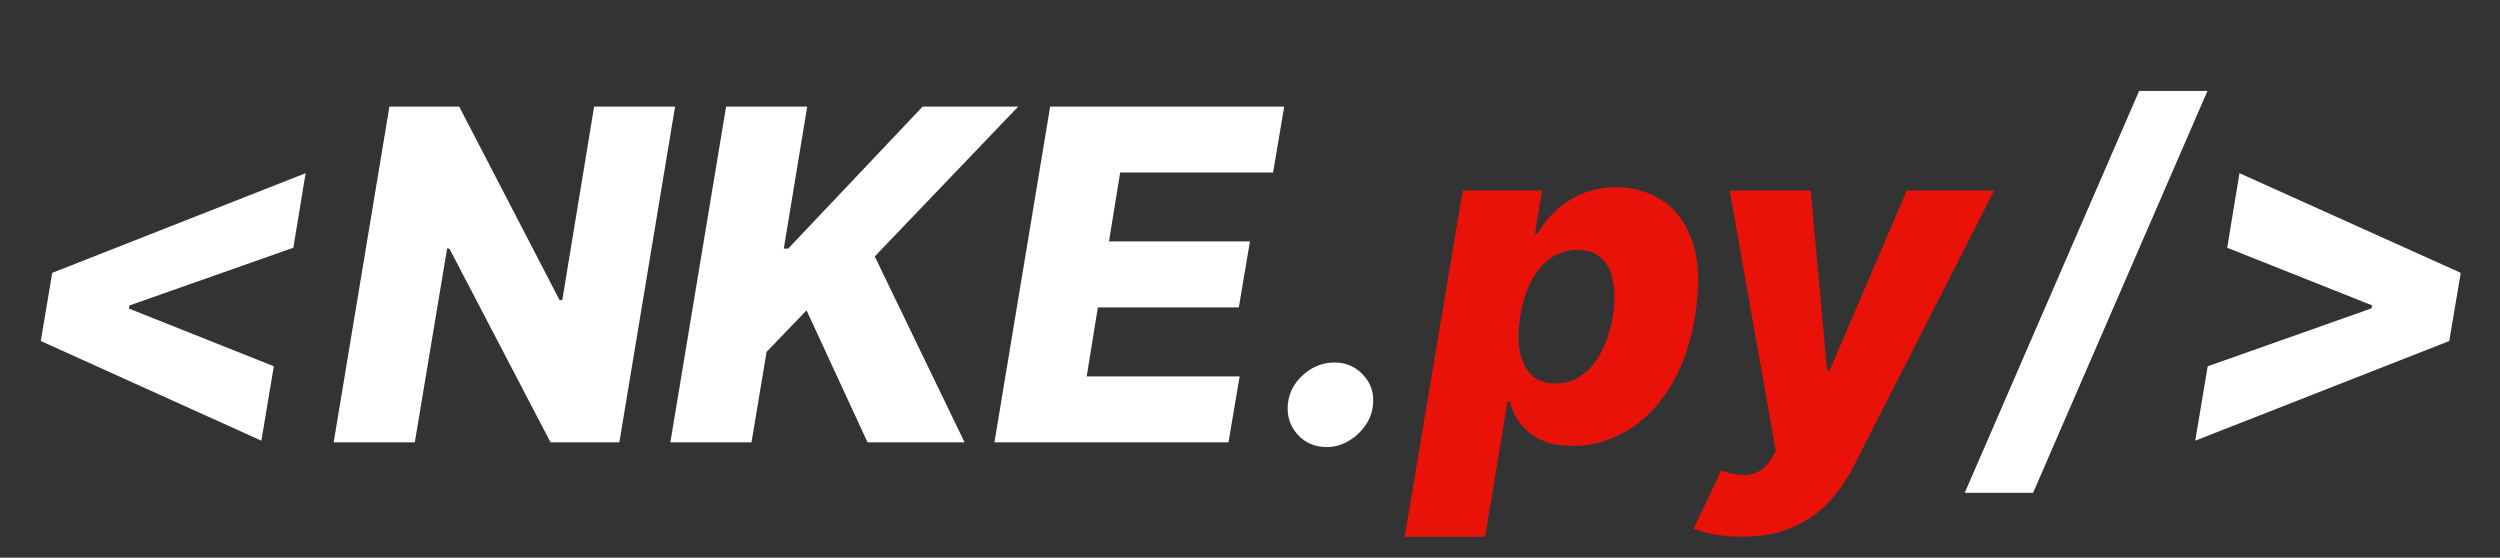 <svg width="130" height="29" viewBox="0 0 130 29" fill="none" xmlns="http://www.w3.org/2000/svg">
<rect x="0" y="0" width="130" height="29" fill="#333333" stroke="none"/>
<path d="M2.12 17.733L2.716 14.188L15.892 9.006L15.253 12.883L6.611 15.926L6.765 15.739L6.671 16.19L6.577 15.994L14.239 19.046L13.591 22.915L2.12 17.733Z" fill="white"/>
<path d="M114.789 4.727L105.721 25.625H102.167L111.235 4.727H114.789ZM127.362 17.733L114.152 22.915L114.8 19.046L123.433 15.994L123.288 16.19L123.374 15.739L123.467 15.926L115.814 12.883L116.453 9.006L127.959 14.188L127.362 17.733Z" fill="white"/>
<path d="M35.104 5.545L32.206 23H28.627L23.368 12.926H23.249L21.57 23H17.351L20.249 5.545H23.88L29.096 15.602H29.24L30.894 5.545H35.104ZM34.859 23L37.757 5.545H41.975L40.757 12.926H40.987L47.975 5.545H52.944L45.487 13.335L50.157 23H45.112L41.941 16.139L39.862 18.296L39.078 23H34.859ZM51.711 23L54.608 5.545H66.779L66.199 8.972H58.248L57.668 12.551H64.998L64.418 15.986H57.088L56.509 19.574H64.461L63.881 23H51.711ZM68.995 23.247C68.375 23.247 67.87 23.031 67.478 22.599C67.086 22.168 66.915 21.645 66.966 21.031C67.023 20.429 67.29 19.915 67.767 19.489C68.245 19.062 68.79 18.849 69.404 18.849C69.989 18.849 70.481 19.062 70.878 19.489C71.282 19.915 71.455 20.429 71.398 21.031C71.364 21.44 71.225 21.812 70.981 22.148C70.742 22.483 70.446 22.75 70.094 22.949C69.742 23.148 69.375 23.247 68.995 23.247Z" fill="white"/>
<path d="M73.043 27.909L76.06 9.909H80.185L79.819 12.151H79.946C80.174 11.753 80.475 11.369 80.85 11C81.231 10.631 81.688 10.329 82.222 10.097C82.756 9.858 83.367 9.739 84.054 9.739C84.963 9.739 85.773 9.977 86.483 10.454C87.194 10.932 87.711 11.668 88.034 12.662C88.358 13.656 88.392 14.923 88.137 16.463C87.892 17.946 87.449 19.188 86.807 20.188C86.171 21.188 85.415 21.938 84.54 22.438C83.665 22.938 82.748 23.188 81.787 23.188C81.128 23.188 80.571 23.079 80.117 22.864C79.668 22.648 79.313 22.364 79.052 22.011C78.79 21.659 78.608 21.281 78.506 20.878H78.387L77.228 27.909H73.043ZM79.052 16.454C78.938 17.159 78.932 17.773 79.034 18.296C79.137 18.818 79.344 19.224 79.657 19.514C79.975 19.798 80.387 19.94 80.892 19.94C81.404 19.94 81.858 19.798 82.256 19.514C82.659 19.224 82.998 18.818 83.27 18.296C83.543 17.773 83.742 17.159 83.867 16.454C83.975 15.75 83.978 15.139 83.875 14.622C83.779 14.105 83.577 13.704 83.27 13.421C82.963 13.136 82.552 12.994 82.034 12.994C81.529 12.994 81.069 13.133 80.654 13.412C80.245 13.69 79.904 14.088 79.631 14.605C79.358 15.122 79.165 15.739 79.052 16.454ZM90.559 27.909C90.059 27.909 89.593 27.869 89.162 27.79C88.735 27.716 88.372 27.616 88.071 27.491L89.502 24.466C89.883 24.602 90.233 24.679 90.551 24.696C90.875 24.719 91.164 24.665 91.42 24.534C91.681 24.409 91.909 24.185 92.102 23.861L92.341 23.46L89.946 9.909H94.156L95.008 19.259H95.144L99.15 9.909H103.693L96.389 24.253C96.019 24.969 95.573 25.602 95.051 26.153C94.528 26.704 93.897 27.134 93.159 27.44C92.426 27.753 91.559 27.909 90.559 27.909Z" fill="#E91209"/>
</svg>
